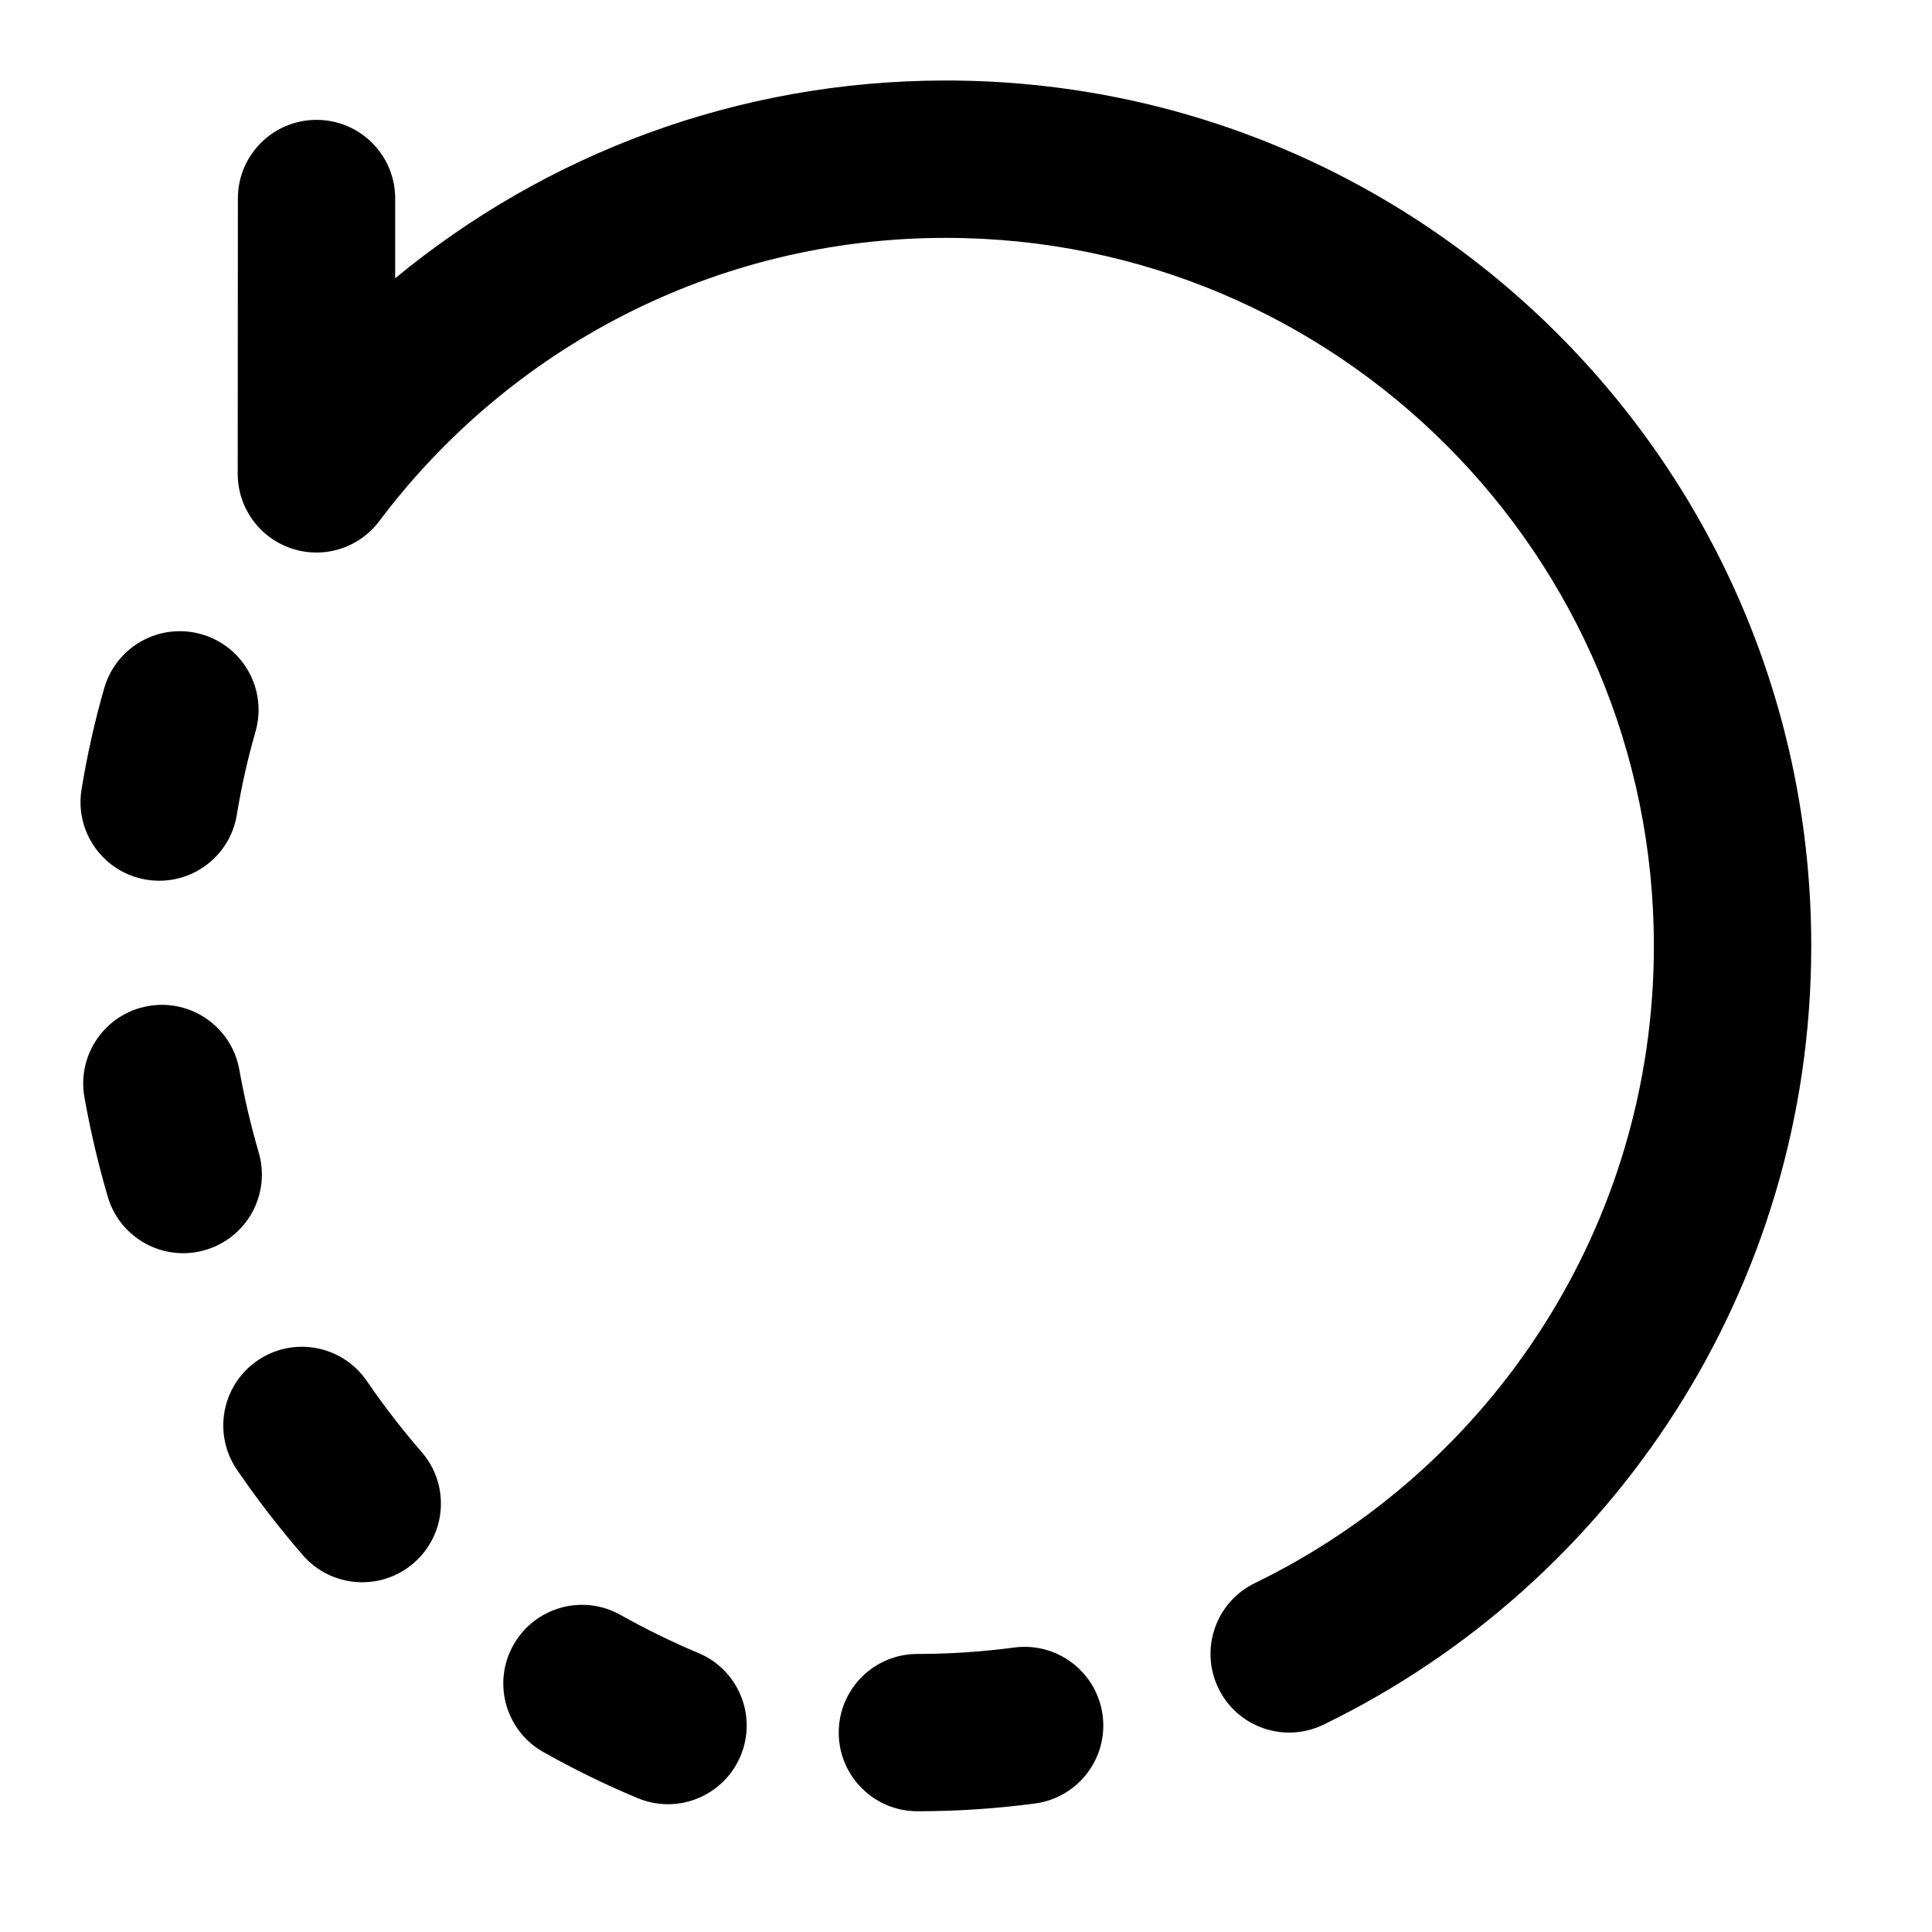 <svg width="24" height="24" viewBox="0 0 24 24" xmlns="http://www.w3.org/2000/svg">
    <path fill-rule="evenodd" clip-rule="evenodd" d="M4.909 3.457C6.767 1.923 9.151 1 11.749 1C17.687 1 22.5 5.813 22.5 11.75C22.5 16.006 20.026 19.683 16.442 21.424C15.956 21.66 15.371 21.458 15.136 20.973C14.9 20.487 15.102 19.902 15.588 19.666C18.524 18.24 20.545 15.23 20.545 11.75C20.545 6.892 16.607 2.955 11.749 2.955C8.872 2.955 6.318 4.335 4.712 6.473C4.459 6.81 4.02 6.947 3.621 6.813C3.222 6.68 2.953 6.306 2.953 5.886L2.955 2.465C2.955 1.926 3.393 1.488 3.933 1.489C4.472 1.489 4.91 1.927 4.909 2.466L4.909 3.457ZM2.504 7.879C3.023 8.028 3.323 8.569 3.174 9.088C3.076 9.429 2.999 9.774 2.942 10.121C2.855 10.654 2.353 11.015 1.82 10.928C1.288 10.841 0.926 10.339 1.013 9.807C1.082 9.384 1.175 8.964 1.295 8.548C1.444 8.03 1.985 7.73 2.504 7.879ZM1.839 12.498C2.371 12.403 2.878 12.757 2.973 13.288C3.035 13.635 3.115 13.978 3.214 14.317C3.365 14.835 3.068 15.377 2.55 15.528C2.031 15.68 1.489 15.382 1.338 14.864C1.22 14.459 1.123 14.047 1.049 13.632C0.954 13.1 1.308 12.592 1.839 12.498ZM3.199 16.901C3.644 16.596 4.252 16.71 4.557 17.156C4.767 17.462 4.994 17.757 5.238 18.038C5.592 18.445 5.548 19.062 5.14 19.416C4.733 19.77 4.116 19.726 3.762 19.319C3.469 18.981 3.196 18.627 2.945 18.26C2.64 17.815 2.753 17.206 3.199 16.901ZM6.378 20.434C6.644 19.963 7.24 19.797 7.71 20.062C8.019 20.236 8.341 20.394 8.675 20.534C9.173 20.742 9.408 21.314 9.2 21.812C8.991 22.31 8.419 22.545 7.921 22.337C7.516 22.168 7.125 21.976 6.75 21.765C6.28 21.5 6.113 20.904 6.378 20.434ZM13.697 21.307C13.768 21.842 13.391 22.333 12.856 22.404C12.378 22.467 11.891 22.5 11.396 22.5C10.857 22.5 10.419 22.062 10.419 21.523C10.419 20.983 10.857 20.546 11.396 20.546C11.805 20.546 12.207 20.518 12.6 20.466C13.135 20.396 13.626 20.772 13.697 21.307Z"/>
</svg>
